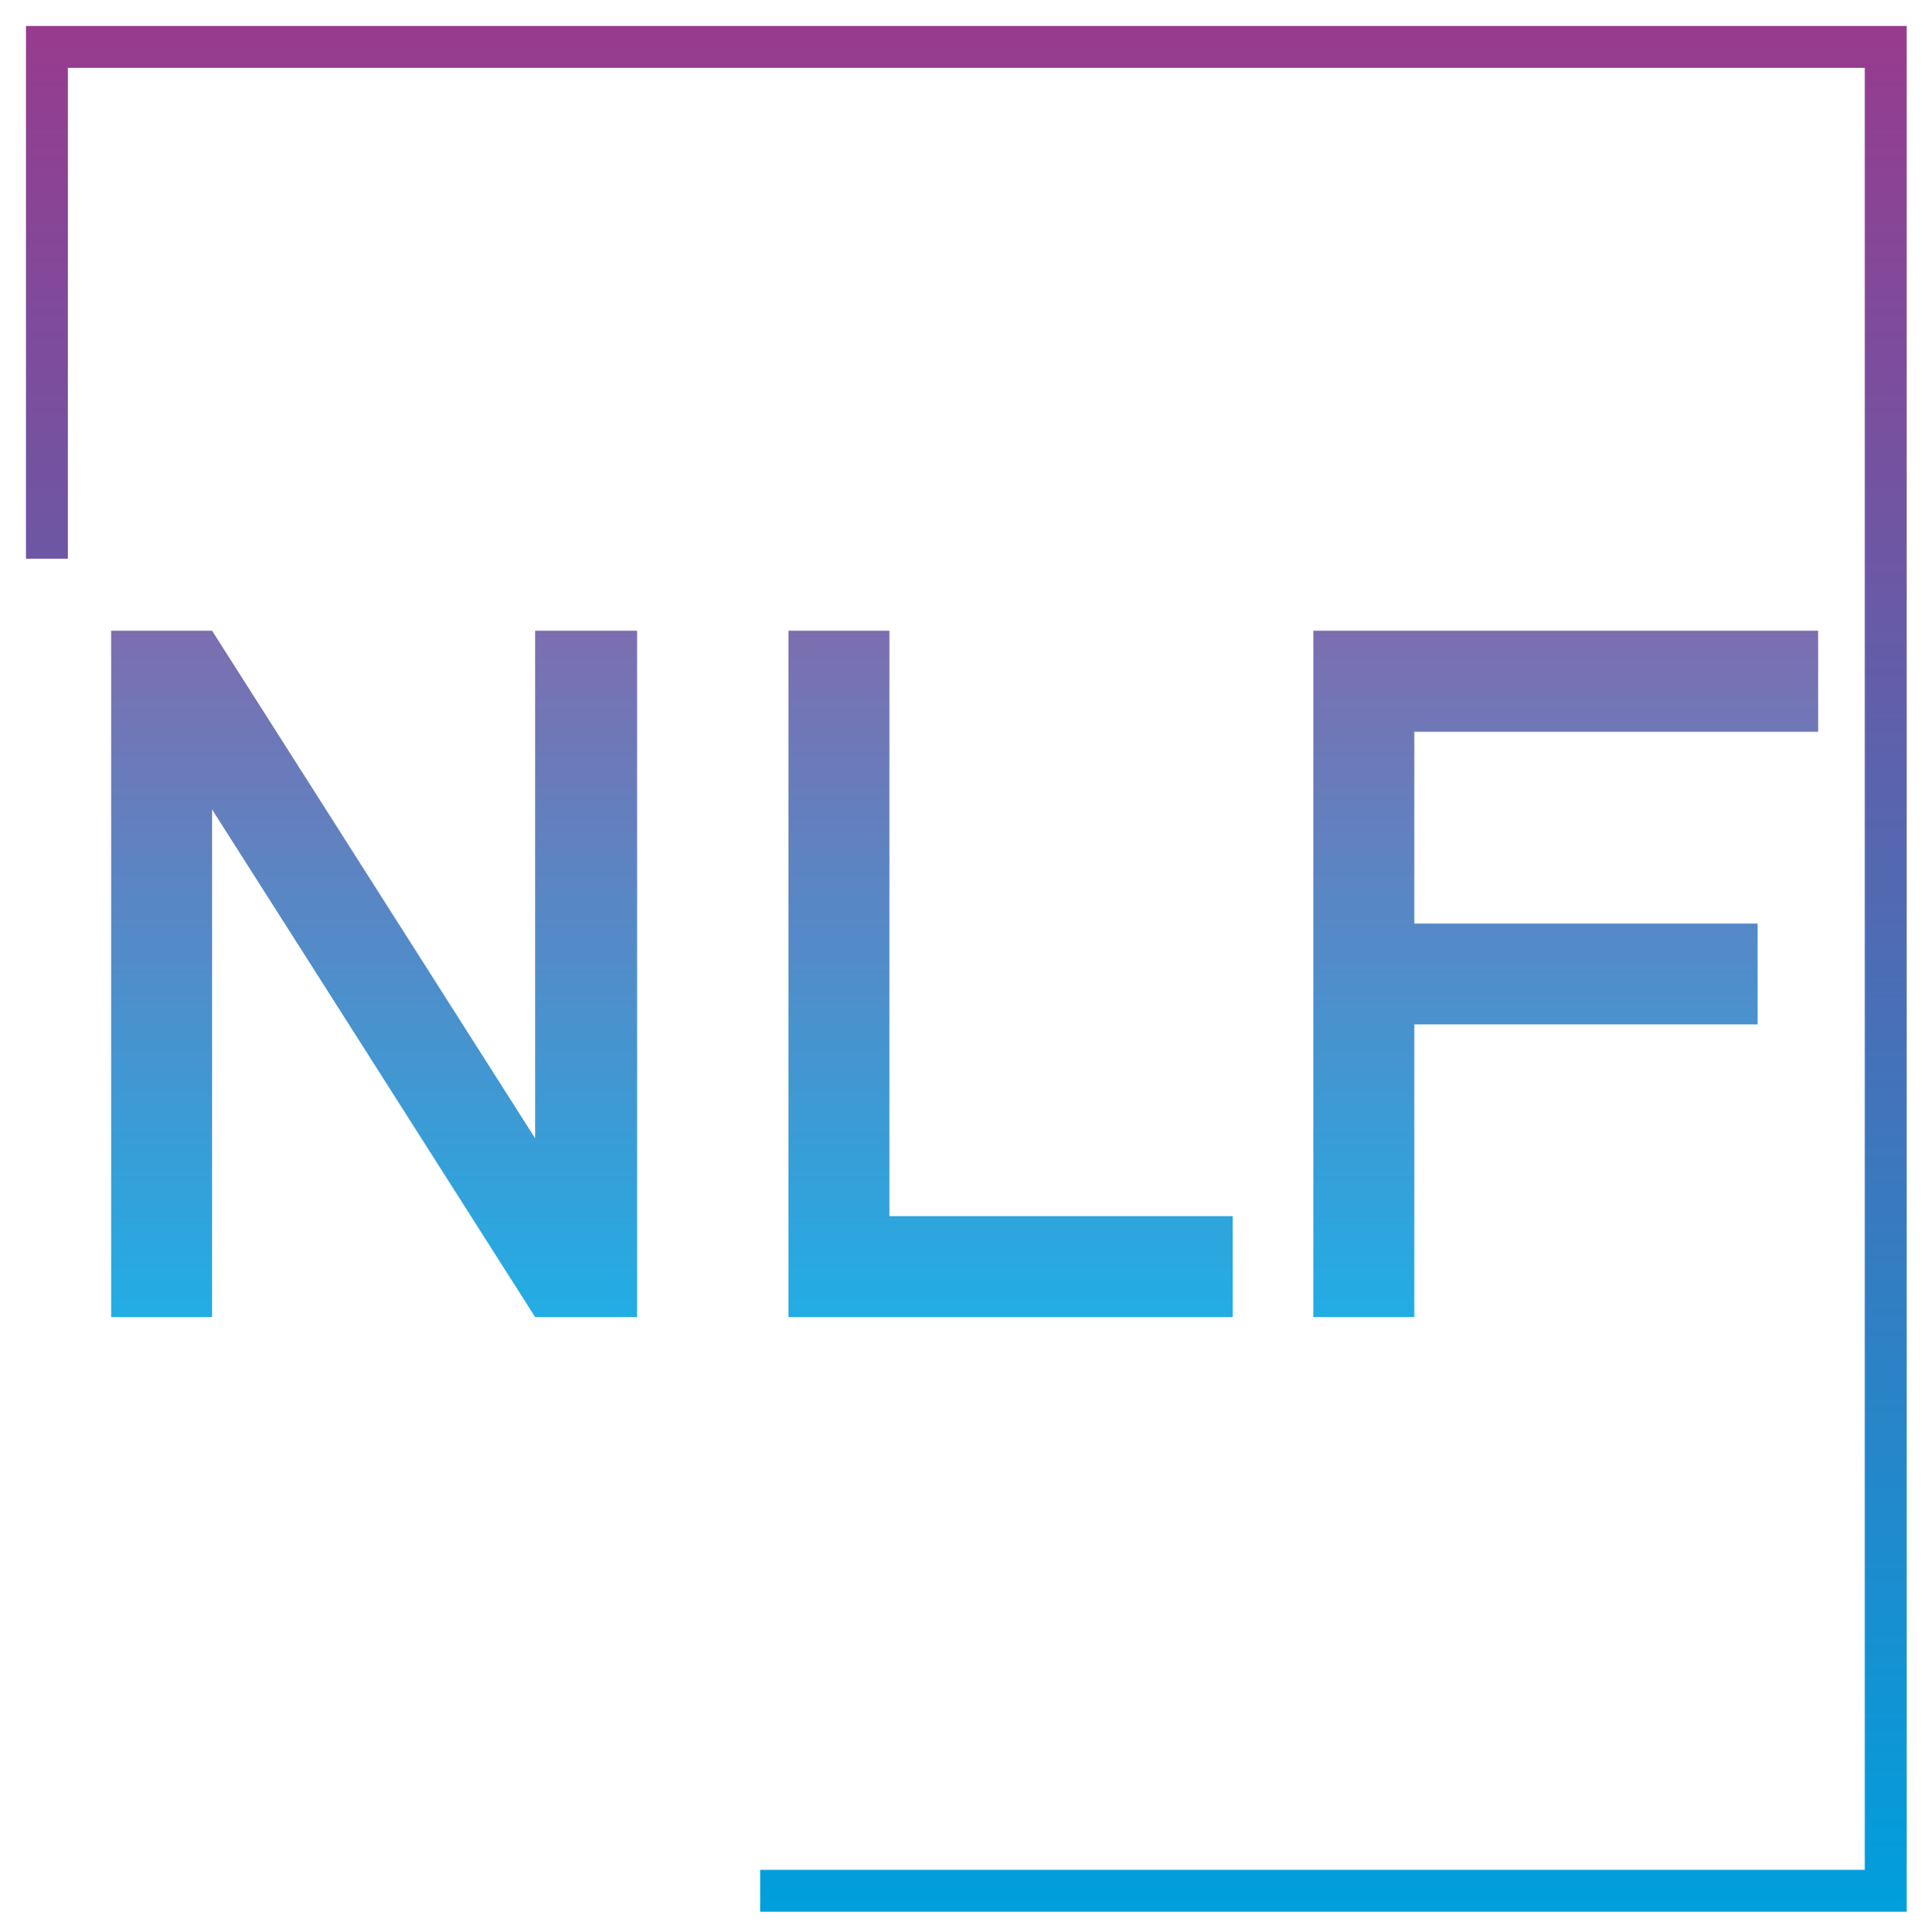 <?xml version="1.0" encoding="utf-8"?>
<!-- Generator: Adobe Illustrator 24.3.0, SVG Export Plug-In . SVG Version: 6.00 Build 0)  -->
<svg version="1.2" baseProfile="tiny" xmlns="http://www.w3.org/2000/svg" xmlns:xlink="http://www.w3.org/1999/xlink" x="0px"
	 y="0px" viewBox="0 0 92.04 92.31" overflow="visible" xml:space="preserve">
<g id="Layer_1">
	<linearGradient id="SVGID_1_" gradientUnits="userSpaceOnUse" x1="17.87" y1="30.134" x2="17.87" y2="62.92">
		<stop  offset="0" style="stop-color:#7C6EB0"/>
		<stop  offset="1" style="stop-color:#22ADE4"/>
	</linearGradient>
	<polygon fill="url(#SVGID_1_)" points="30.43,62.92 25.56,62.92 10.13,38.67 10.13,62.92 5.31,62.92 5.31,30.13 10.13,30.13 
		25.56,54.38 25.56,30.13 30.43,30.13 	"/>
	<linearGradient id="SVGID_2_" gradientUnits="userSpaceOnUse" x1="48.268" y1="30.134" x2="48.268" y2="62.92">
		<stop  offset="0" style="stop-color:#7C6EB0"/>
		<stop  offset="1" style="stop-color:#22ADE4"/>
	</linearGradient>
	<polygon fill="url(#SVGID_2_)" points="58.88,62.92 37.66,62.92 37.66,30.13 42.48,30.13 42.48,58.1 58.88,58.1 	"/>
	<linearGradient id="SVGID_3_" gradientUnits="userSpaceOnUse" x1="74.786" y1="30.134" x2="74.786" y2="62.92">
		<stop  offset="0" style="stop-color:#7C6EB0"/>
		<stop  offset="1" style="stop-color:#22ADE4"/>
	</linearGradient>
	<polygon fill="url(#SVGID_3_)" points="67.55,62.92 62.73,62.92 62.73,30.13 86.84,30.13 86.84,34.96 67.55,34.96 67.55,44.12 
		83.95,44.12 83.95,48.94 67.55,48.94 	"/>
</g>
<g id="Layer_2">
	<linearGradient id="SVGID_4_" gradientUnits="userSpaceOnUse" x1="46.154" y1="1.242" x2="46.154" y2="91.33">
		<stop  offset="0" style="stop-color:#973B8E"/>
		<stop  offset="1" style="stop-color:#009FDD"/>
	</linearGradient>
	<polyline fill="none" stroke="url(#SVGID_4_)" stroke-width="2" stroke-miterlimit="10" points="36.31,90.33 90.07,90.33 
		90.07,2.24 2.24,2.24 2.24,26.69 	"/>
</g>
</svg>
